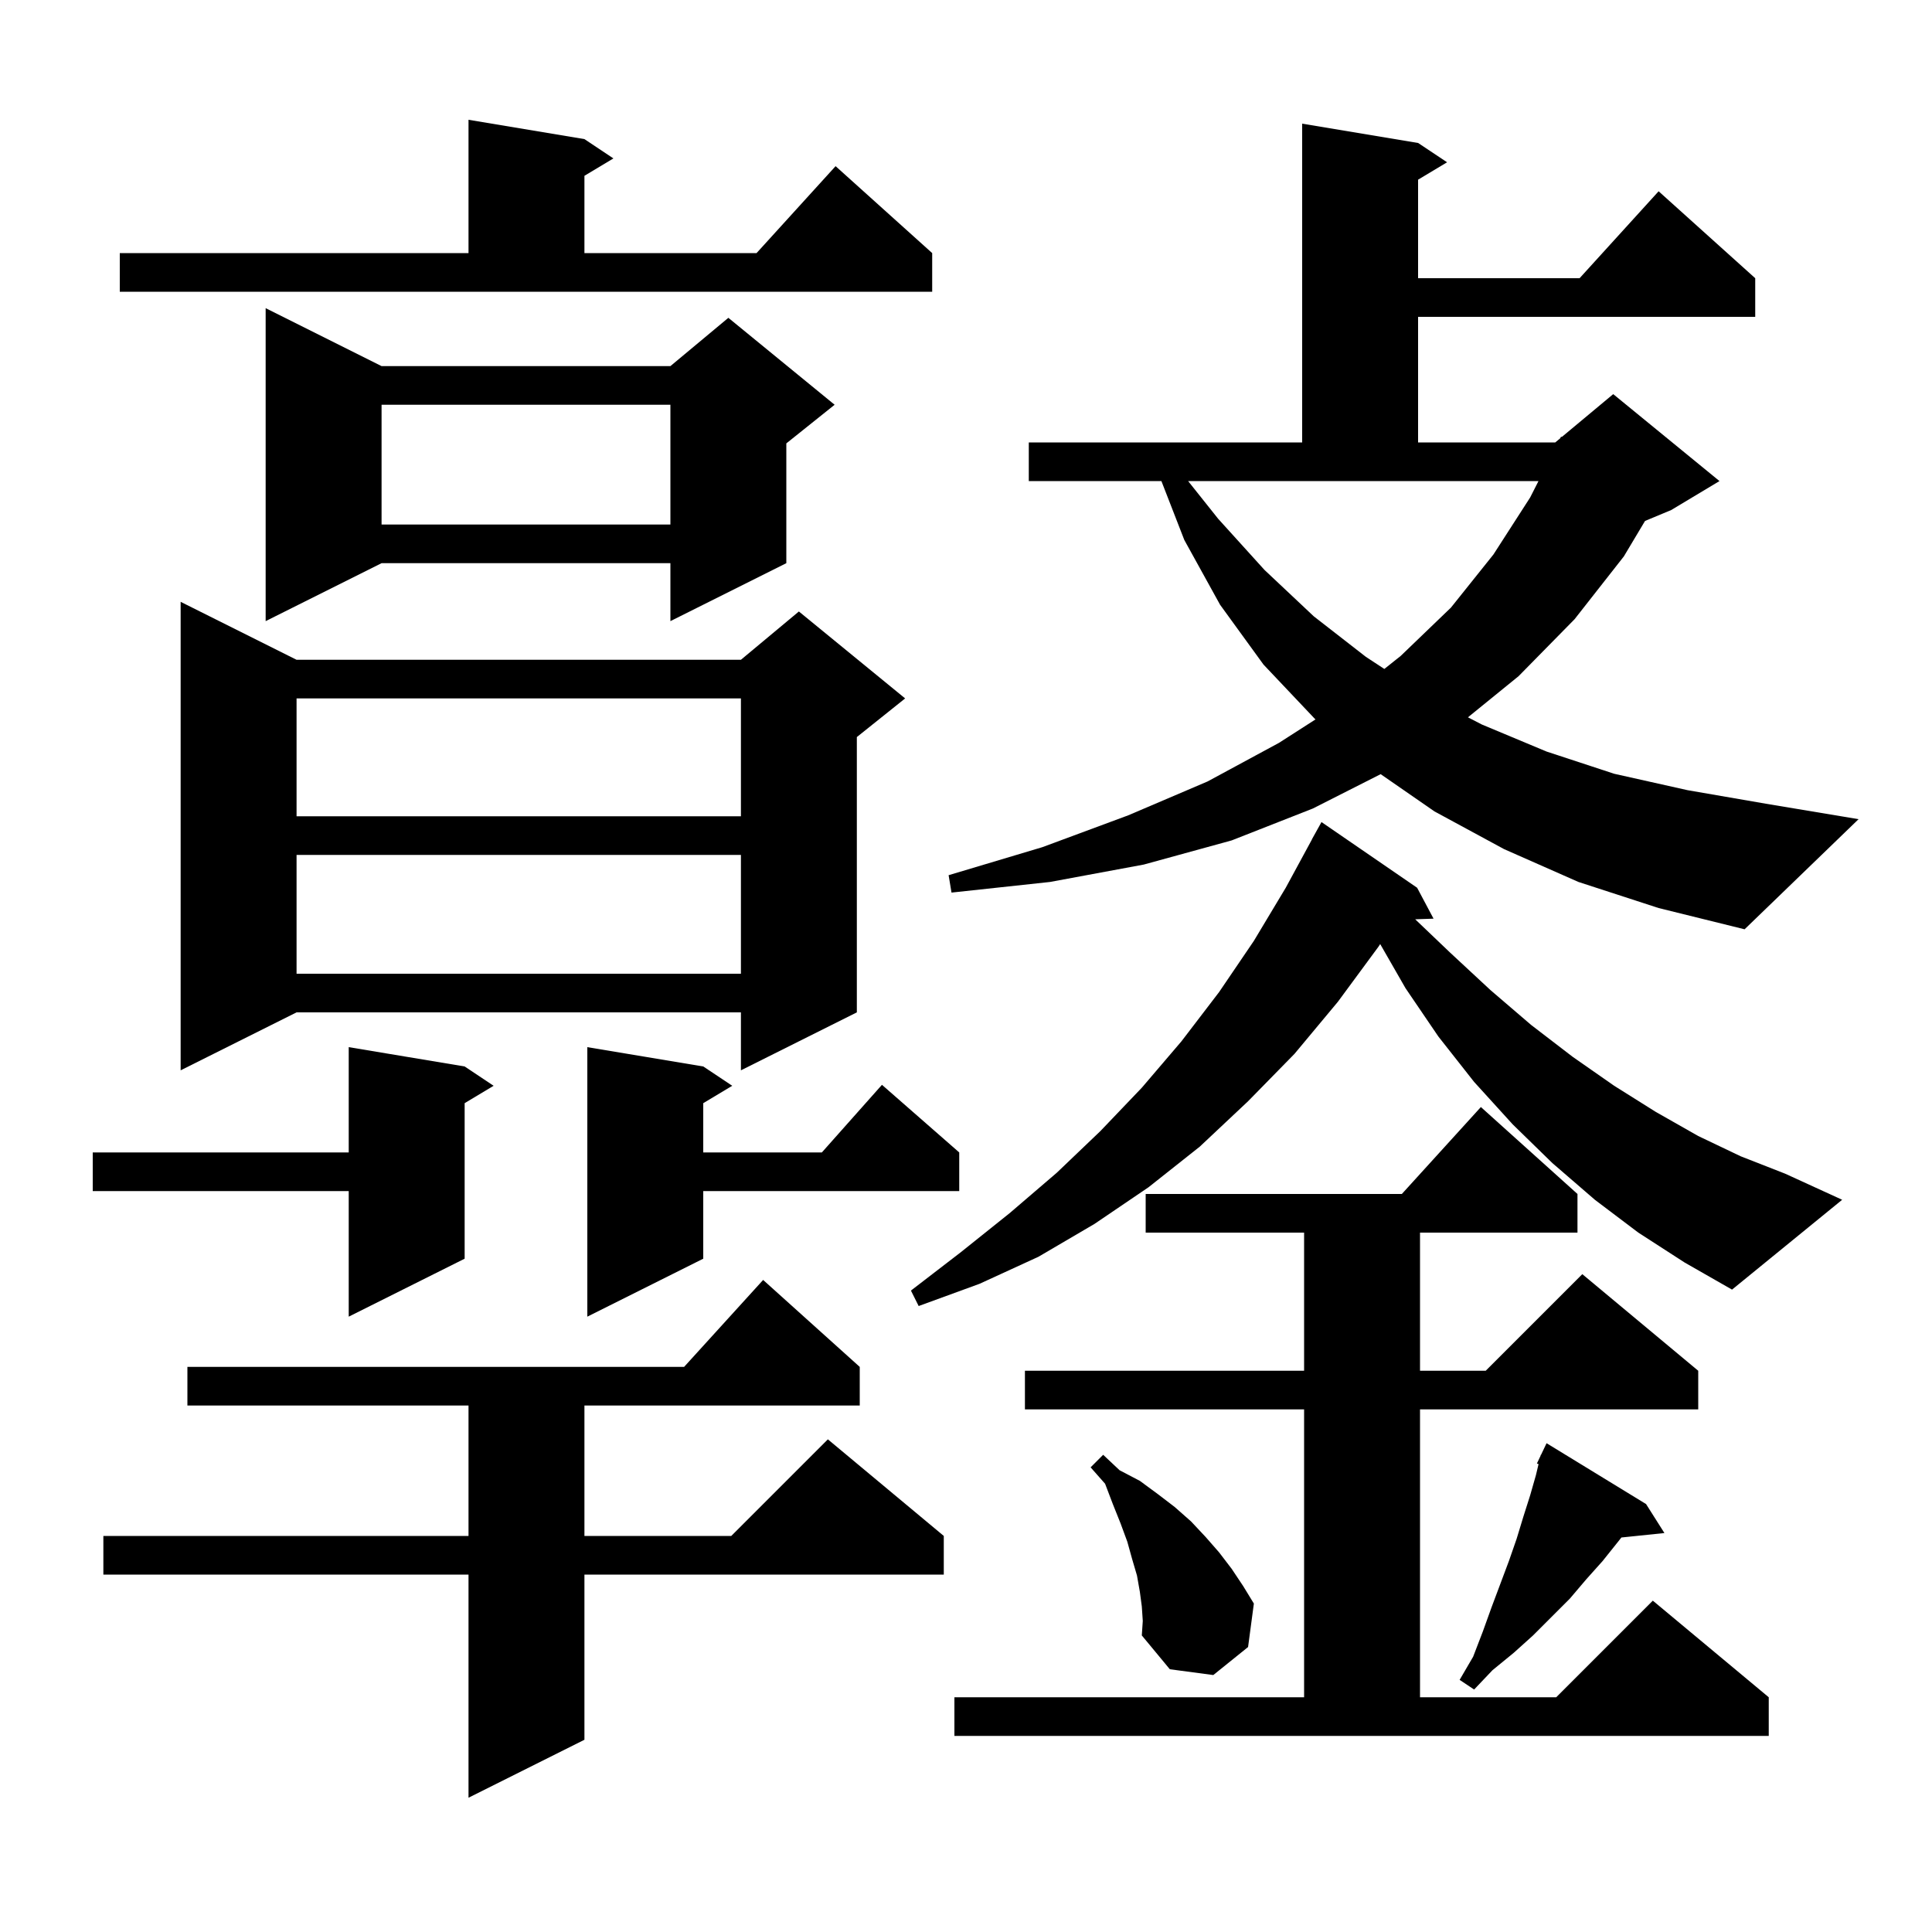 <svg xmlns="http://www.w3.org/2000/svg" xmlns:xlink="http://www.w3.org/1999/xlink" version="1.1" baseProfile="full" viewBox="0 0 200 200" width="200" height="200">
<g fill="black">
<path d="M 89.0 141.5 L 89.0 145.5 L 60.5 145.5 L 60.5 159.0 L 75.7 159.0 L 85.7 149.0 L 97.7 159.0 L 97.7 163.0 L 60.5 163.0 L 60.5 180.1 L 48.5 186.1 L 48.5 163.0 L 10.7 163.0 L 10.7 159.0 L 48.5 159.0 L 48.5 145.5 L 19.4 145.5 L 19.4 141.5 L 70.818 141.5 L 79.0 132.5 Z M 98.8 175.7 L 135.0 175.7 L 135.0 145.9 L 106.1 145.9 L 106.1 141.9 L 135.0 141.9 L 135.0 127.6 L 118.6 127.6 L 118.6 123.6 L 145.118 123.6 L 153.3 114.6 L 163.3 123.6 L 163.3 127.6 L 147.0 127.6 L 147.0 141.9 L 153.8 141.9 L 163.8 131.9 L 175.8 141.9 L 175.8 145.9 L 147.0 145.9 L 147.0 175.7 L 161.1 175.7 L 171.1 165.7 L 183.1 175.7 L 183.1 179.7 L 98.8 179.7 Z M 170.4 155.7 L 172.3 158.7 L 167.847 159.161 L 167.5 159.6 L 165.9 161.6 L 164.2 163.5 L 162.5 165.5 L 158.7 169.3 L 156.7 171.1 L 154.5 172.9 L 152.6 174.9 L 151.1 173.9 L 152.5 171.5 L 153.5 168.9 L 154.4 166.4 L 156.2 161.6 L 157.0 159.3 L 157.7 157.0 L 158.4 154.8 L 159.0 152.7 L 159.271 151.563 L 159.1 151.5 L 159.471 150.72 L 159.5 150.6 L 159.523 150.611 L 160.1 149.4 Z M 118.2 166.3 L 118.0 164.8 L 117.7 163.1 L 117.2 161.4 L 116.7 159.6 L 116.0 157.7 L 115.2 155.7 L 114.4 153.6 L 112.9 151.9 L 114.2 150.6 L 115.9 152.2 L 118.0 153.3 L 119.9 154.7 L 121.6 156.0 L 123.3 157.5 L 124.8 159.1 L 126.2 160.7 L 127.5 162.4 L 128.7 164.2 L 129.8 166.0 L 129.2 170.5 L 125.6 173.4 L 121.1 172.8 L 118.2 169.3 L 118.3 167.8 Z M 48.1 110.4 L 51.1 112.4 L 48.1 114.2 L 48.1 130.3 L 36.1 136.3 L 36.1 123.3 L 9.6 123.3 L 9.6 119.3 L 36.1 119.3 L 36.1 108.4 Z M 72.8 110.4 L 75.8 112.4 L 72.8 114.2 L 72.8 119.3 L 85.078 119.3 L 91.3 112.3 L 99.3 119.3 L 99.3 123.3 L 72.8 123.3 L 72.8 130.3 L 60.8 136.3 L 60.8 108.4 Z M 169.6 127.6 L 165.1 124.2 L 160.7 120.4 L 156.6 116.4 L 152.6 112.0 L 148.9 107.3 L 145.5 102.3 L 142.877 97.73 L 142.7 98.0 L 138.5 103.7 L 134.0 109.1 L 129.2 114.0 L 124.2 118.7 L 118.9 122.9 L 113.3 126.7 L 107.5 130.1 L 101.4 132.9 L 95.1 135.2 L 94.3 133.6 L 99.5 129.6 L 104.5 125.6 L 109.4 121.4 L 113.9 117.1 L 118.2 112.6 L 122.3 107.8 L 126.2 102.7 L 129.8 97.4 L 133.1 91.9 L 135.81 86.904 L 135.8 86.9 L 136.8 85.1 L 146.7 91.9 L 148.4 95.1 L 146.501 95.164 L 150.1 98.6 L 154.3 102.5 L 158.5 106.1 L 162.8 109.4 L 167.1 112.4 L 171.4 115.1 L 175.8 117.6 L 180.2 119.7 L 184.8 121.5 L 190.7 124.2 L 179.3 133.5 L 174.4 130.7 Z M 30.7 68.3 L 76.7 68.3 L 82.7 63.3 L 93.7 72.3 L 88.7 76.3 L 88.7 104.8 L 76.7 110.8 L 76.7 104.8 L 30.7 104.8 L 18.7 110.8 L 18.7 62.3 Z M 30.7 88.5 L 30.7 100.8 L 76.7 100.8 L 76.7 88.5 Z M 163.4 91.3 L 155.7 87.9 L 148.5 84.0 L 142.926 80.141 L 135.9 83.7 L 127.5 87.0 L 118.4 89.5 L 108.7 91.3 L 98.5 92.4 L 98.2 90.6 L 107.9 87.7 L 116.8 84.4 L 125.0 80.9 L 132.4 76.9 L 136.183 74.472 L 136.1 74.4 L 130.8 68.8 L 126.3 62.6 L 122.6 55.9 L 120.228 49.8 L 106.5 49.8 L 106.5 45.8 L 134.8 45.8 L 134.8 12.8 L 146.8 14.8 L 149.8 16.8 L 146.8 18.6 L 146.8 28.8 L 163.518 28.8 L 171.7 19.8 L 181.7 28.8 L 181.7 32.8 L 146.8 32.8 L 146.8 45.8 L 161.0 45.8 L 161.512 45.373 L 161.6 45.2 L 161.676 45.237 L 167.0 40.8 L 178.0 49.8 L 173.0 52.8 L 170.293 53.928 L 168.1 57.6 L 163.0 64.1 L 157.2 70.0 L 151.961 74.257 L 153.4 75.0 L 160.1 77.8 L 167.1 80.1 L 174.7 81.8 L 182.8 83.2 L 192.4 84.8 L 180.6 96.2 L 171.7 94.0 Z M 30.7 72.3 L 30.7 84.5 L 76.7 84.5 L 76.7 72.3 Z M 126.1 53.7 L 130.9 59.0 L 136.0 63.8 L 141.4 68.0 L 143.306 69.249 L 145.0 67.9 L 150.2 62.9 L 154.6 57.4 L 158.4 51.5 L 159.263 49.8 L 122.993 49.8 Z M 39.5 37.9 L 69.4 37.9 L 75.4 32.9 L 86.4 41.9 L 81.4 45.9 L 81.4 58.3 L 69.4 64.3 L 69.4 58.3 L 39.5 58.3 L 27.5 64.3 L 27.5 31.9 Z M 39.5 41.9 L 39.5 54.3 L 69.4 54.3 L 69.4 41.9 Z M 12.4 26.2 L 48.5 26.2 L 48.5 12.4 L 60.5 14.4 L 63.5 16.4 L 60.5 18.2 L 60.5 26.2 L 78.318 26.2 L 86.5 17.2 L 96.5 26.2 L 96.5 30.2 L 12.4 30.2 Z " />
</g>
</svg>
